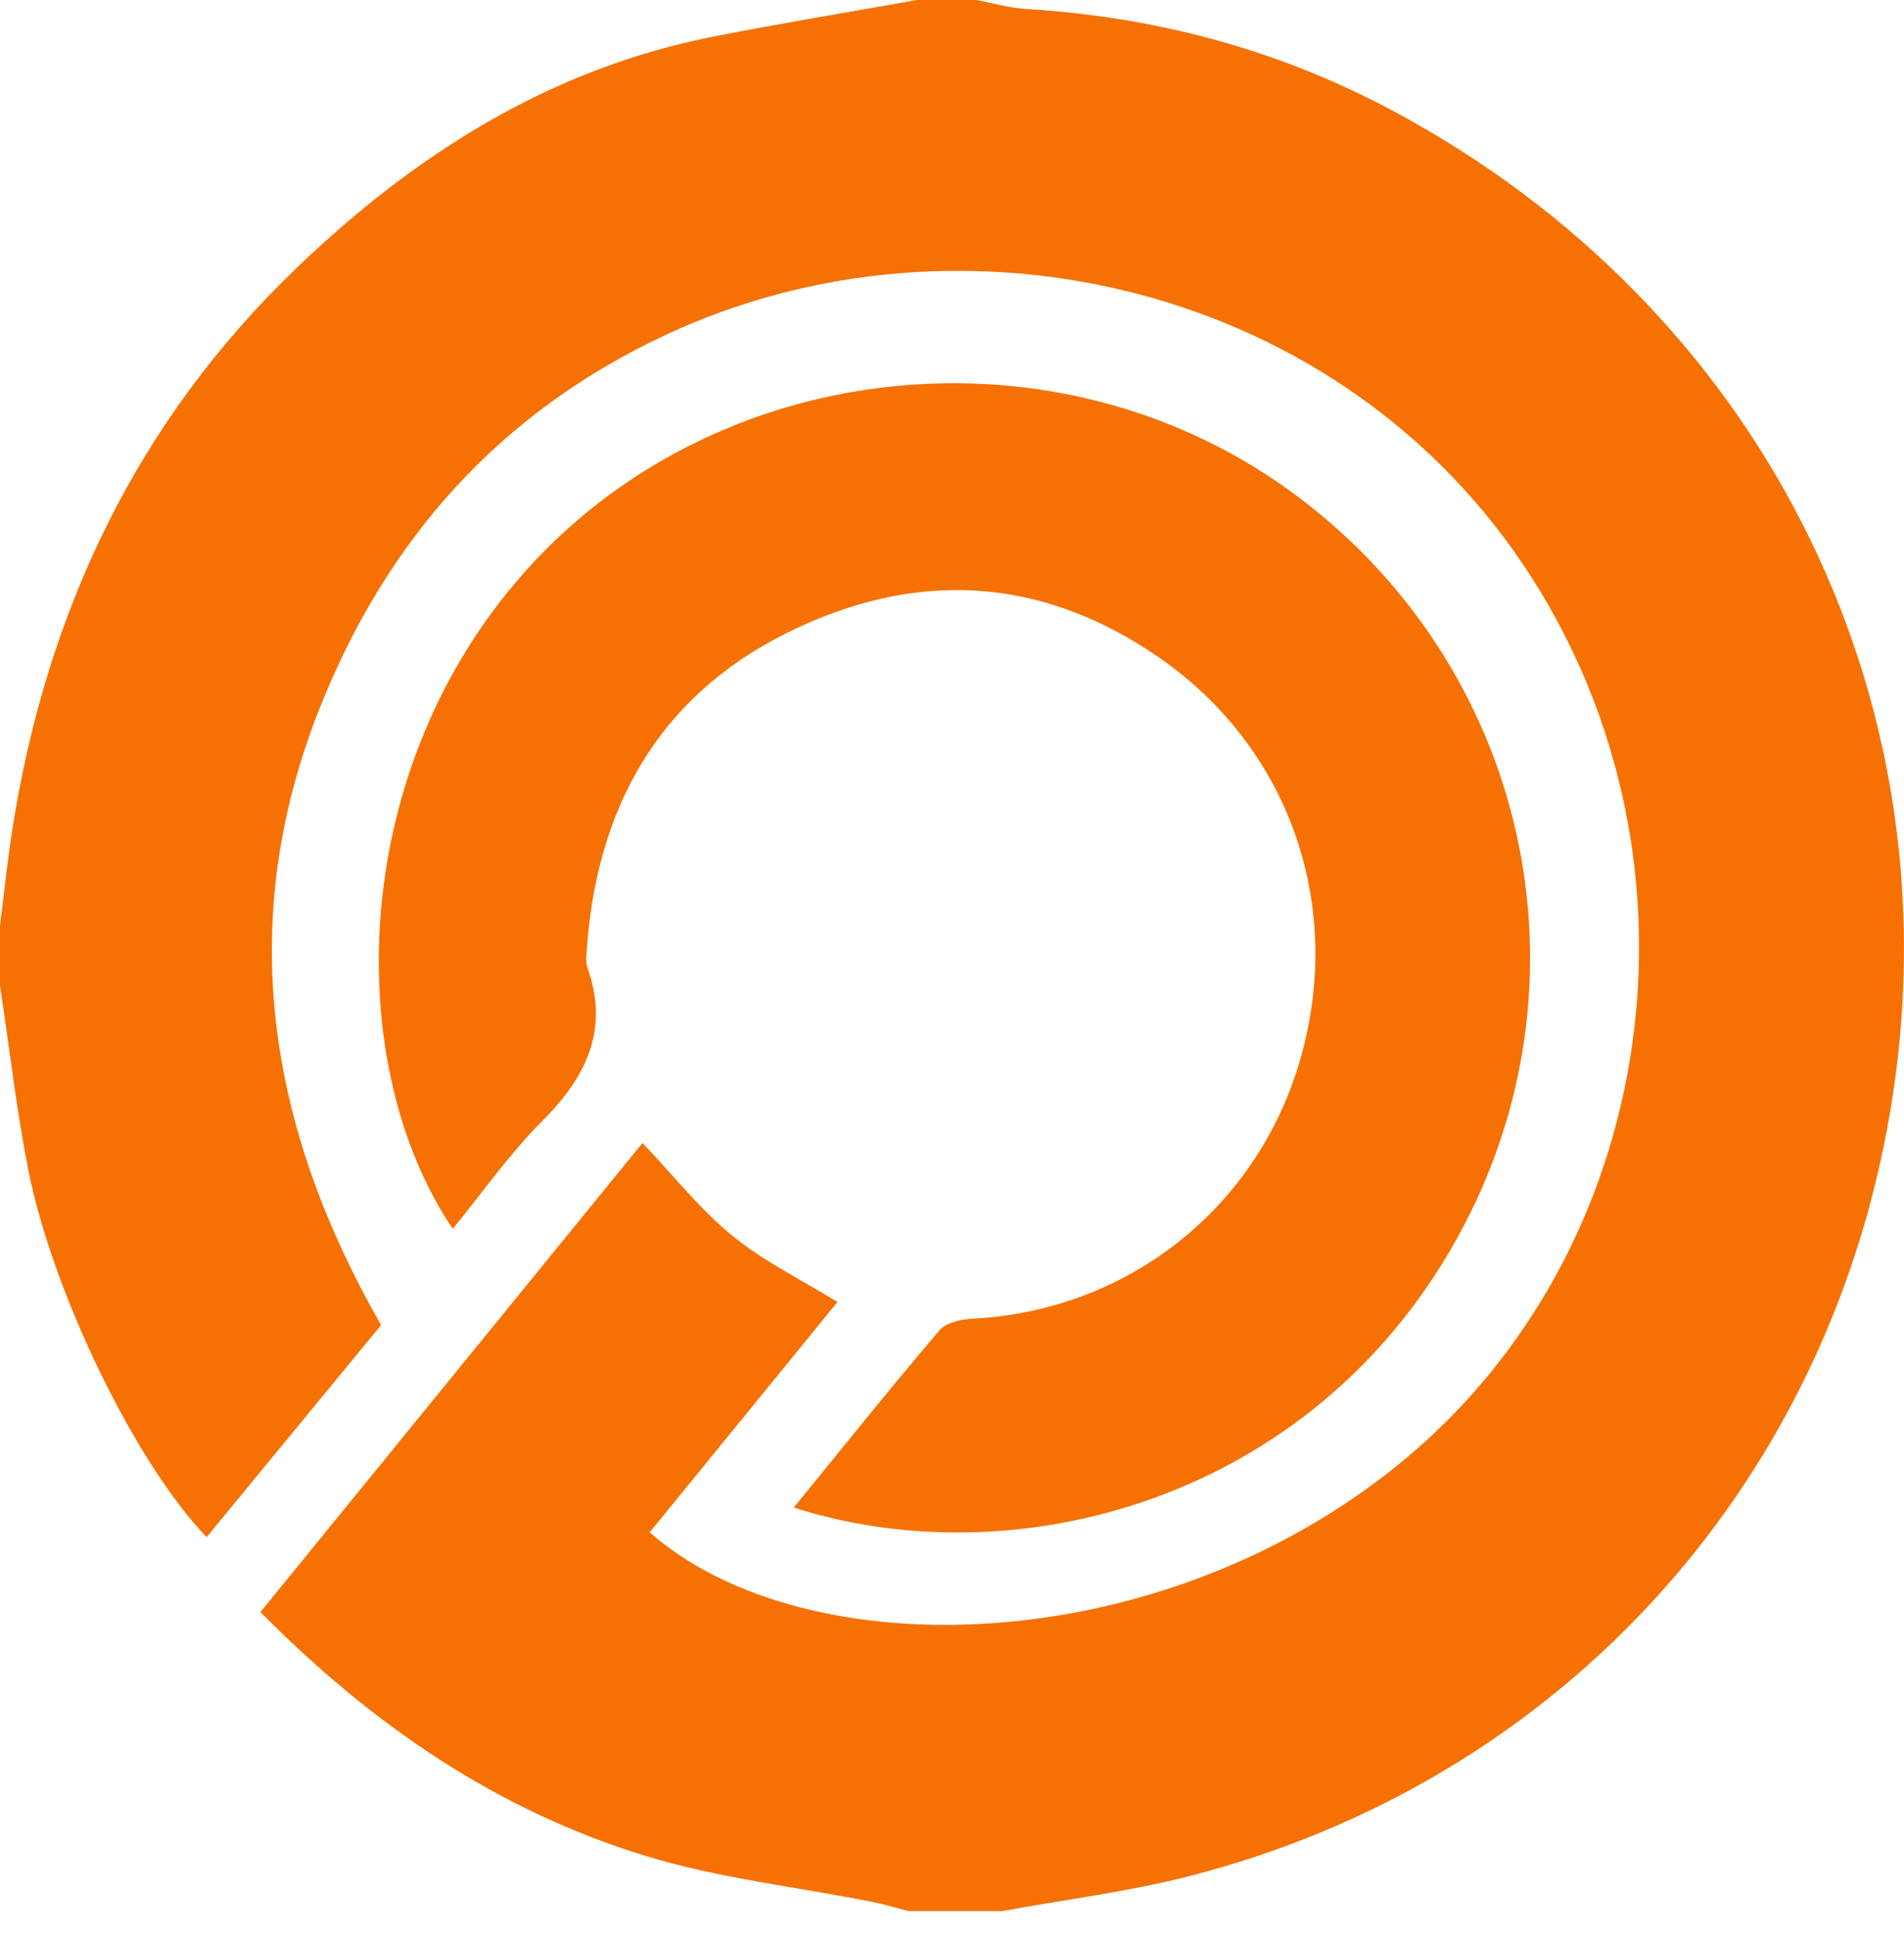 <?xml version="1.0" encoding="UTF-8"?>
<svg width="61px" height="62px" viewBox="0 0 61 62" version="1.1" xmlns="http://www.w3.org/2000/svg" xmlns:xlink="http://www.w3.org/1999/xlink">
    <!-- Generator: Sketch 52.2 (67145) - http://www.bohemiancoding.com/sketch -->
    <title>start</title>
    <desc>Created with Sketch.</desc>
    <g id="Page-1" stroke="none" stroke-width="1" fill="none" fill-rule="evenodd">
        <g id="Lesson-1" transform="translate(-440, -2424)" fill="#F67102">
            <path d="M469.378,2424 L471.282,2424 C471.81,2424.099 472.335,2424.254 472.867,2424.287 C477.025,2424.541 480.943,2425.577 484.638,2427.556 C496.318,2433.808 502.599,2446.107 500.648,2459.033 C498.789,2471.355 490.101,2481.027 478.062,2484.093 C476.107,2484.591 474.088,2484.84 472.098,2485.204 L469.106,2485.204 C468.72,2485.104 468.339,2484.986 467.949,2484.909 C465.521,2484.426 463.029,2484.154 460.675,2483.433 C455.924,2481.978 451.917,2479.238 448.344,2475.626 C452.468,2470.565 456.546,2465.56 460.584,2460.603 C461.589,2461.66 462.43,2462.733 463.461,2463.573 C464.477,2464.4 465.686,2464.99 466.831,2465.697 C464.799,2468.189 462.804,2470.634 460.814,2473.074 C465.83,2477.465 477.171,2477.188 484.925,2470.802 C493.133,2464.043 494.926,2451.698 489.101,2442.543 C483.061,2433.049 470.753,2430.325 461.341,2434.718 C456.037,2437.194 452.421,2441.226 450.262,2446.628 C447.485,2453.577 448.615,2460.155 452.209,2466.436 C450.294,2468.762 448.462,2470.988 446.621,2473.225 C444.364,2470.898 441.675,2465.398 440.898,2461.421 C440.519,2459.481 440.295,2457.511 440,2455.554 L440,2453.65 C440.13,2452.626 440.234,2451.598 440.393,2450.579 C441.488,2443.58 444.379,2437.481 449.537,2432.548 C453.33,2428.919 457.643,2426.194 462.878,2425.167 C465.038,2424.743 467.211,2424.387 469.378,2424 Z M465.431,2472.279 C466.999,2470.356 468.52,2468.456 470.097,2466.603 C470.31,2466.353 470.798,2466.25 471.166,2466.231 C476.16,2465.972 480.33,2462.66 481.681,2457.847 C483.066,2452.91 481.267,2447.918 477.14,2445.061 C473.302,2442.405 469.26,2442.255 465.201,2444.274 C461.076,2446.325 459.108,2449.905 458.797,2454.443 C458.785,2454.623 458.76,2454.822 458.818,2454.984 C459.529,2456.978 458.784,2458.486 457.374,2459.899 C456.324,2460.951 455.46,2462.189 454.506,2463.353 C450.958,2458.118 451.071,2448.503 457.054,2442.05 C463.24,2435.379 473.875,2434.335 481.307,2439.705 C488.946,2445.225 491.258,2455.422 486.675,2463.667 C482.005,2472.069 472.534,2474.55 465.431,2472.279 Z" id="start"></path>
        </g>
    </g>
</svg>